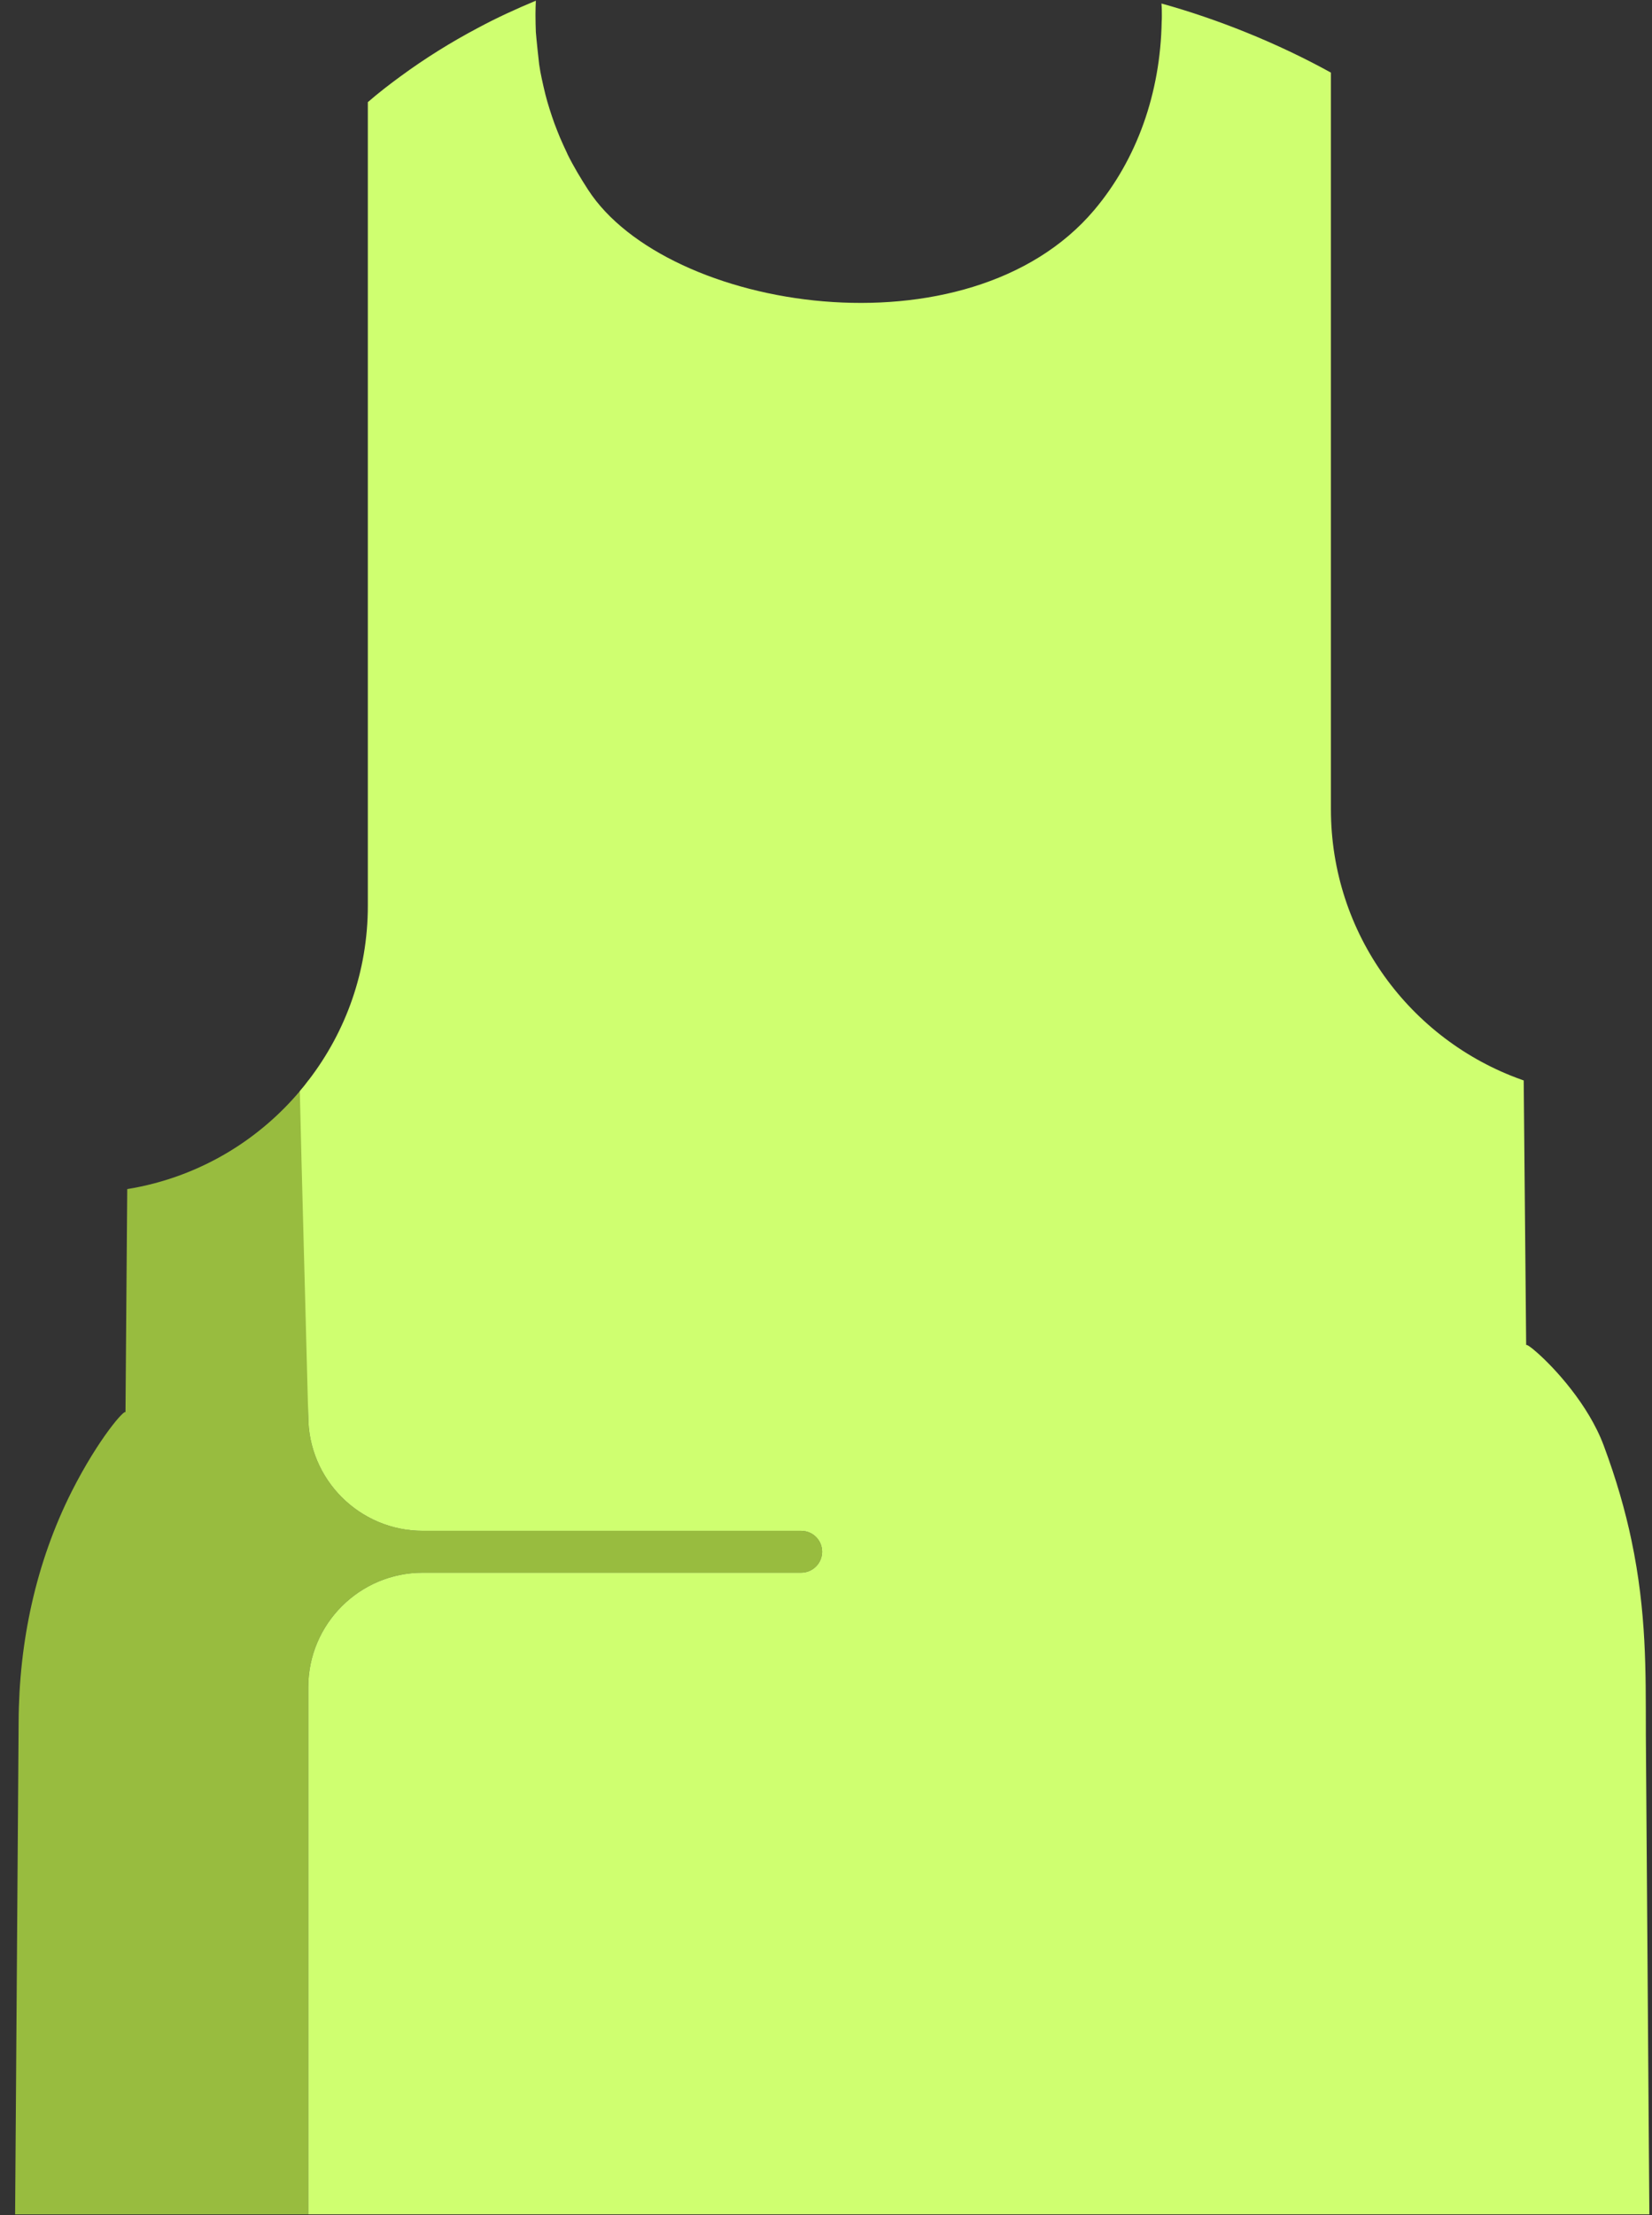 <svg width="94" height="126" viewBox="0 0 94 126" fill="none" xmlns="http://www.w3.org/2000/svg">
<rect x="0" y="0" width="94" height="126" fill="#333333" stroke="none"/>
<g clip-path="url(#clip0_301_8585)">
<path d="M46.78 88.27C46.78 88.92 46.25 89.46 45.59 89.46H24.06C20.46 89.46 17.54 92.38 17.54 95.98V125.96H0.86L1.06 97.94C1.08 93.4 2.04 88.89 4.08 84.84C5.63 81.78 7.15 80.08 7.14 80.35L7.24 67.64C9.34 67.3 11.31 66.56 13.07 65.49C14.58 64.57 15.93 63.41 17.06 62.07C17.24 61.86 17.41 61.65 17.57 61.43V65.28L17.54 80.56C17.54 84.16 20.46 87.08 24.06 87.08H45.59C46.25 87.08 46.78 87.61 46.78 88.27Z" fill="#98BC3F"/>
<path d="M93.85 125.96H17.54V95.98C17.54 92.38 20.46 89.46 24.06 89.46H45.59C46.25 89.46 46.78 88.92 46.78 88.27C46.78 87.61 46.25 87.08 45.59 87.08H24.06C20.46 87.08 17.54 84.16 17.54 80.56L17.16 66.18L17.06 62.07C17.24 61.86 17.41 61.65 17.57 61.43C19.68 58.68 20.93 55.25 20.93 51.52V5.81C21.53 5.29 22.15 4.81 22.78 4.35C24.17 3.33 25.64 2.41 27.19 1.59C28.25 1.02 29.36 0.51 30.49 0.04C30.48 0.29 30.47 0.53 30.47 0.78V0.9C30.47 1.21 30.48 1.51 30.49 1.82C30.51 2.12 30.67 3.63 30.68 3.67C30.72 3.95 30.77 4.22 30.83 4.49C30.89 4.78 30.96 5.07 31.03 5.36C31.1 5.64 31.18 5.92 31.27 6.2C31.36 6.48 31.45 6.76 31.55 7.03C31.65 7.3 31.76 7.57 31.87 7.84C32 8.15 32.14 8.44 32.28 8.74C32.28 8.75 32.28 8.75 32.28 8.75C32.63 9.46 33.04 10.14 33.46 10.79C37.93 17.7 55.09 20.43 62.26 11.95C64.7 9.06 66.03 5.28 66.1 1.23C66.11 1.12 66.11 1.01 66.11 0.9V0.89C66.11 0.68 66.11 0.46 66.09 0.24V0.2C69.26 1.08 72.65 2.43 75.73 4.13V46.03C75.73 53.12 80.24 59.15 86.56 61.41C86.61 61.43 86.65 61.44 86.7 61.46L86.84 76.52C86.84 76.45 87.08 76.6 87.46 76.94C88.45 77.81 90.38 79.89 91.25 82.22C91.97 84.15 92.48 85.94 92.83 87.61C93.7 91.74 93.64 95.16 93.65 98.33V98.67L93.85 125.96Z" fill="#CFFF70"/>
</g>
<defs>
<clipPath id="clip0_301_8585">
<rect width="92.99" height="125.92" fill="white" transform="translate(0.86 0.04)"/>
</clipPath>
</defs>
</svg>
